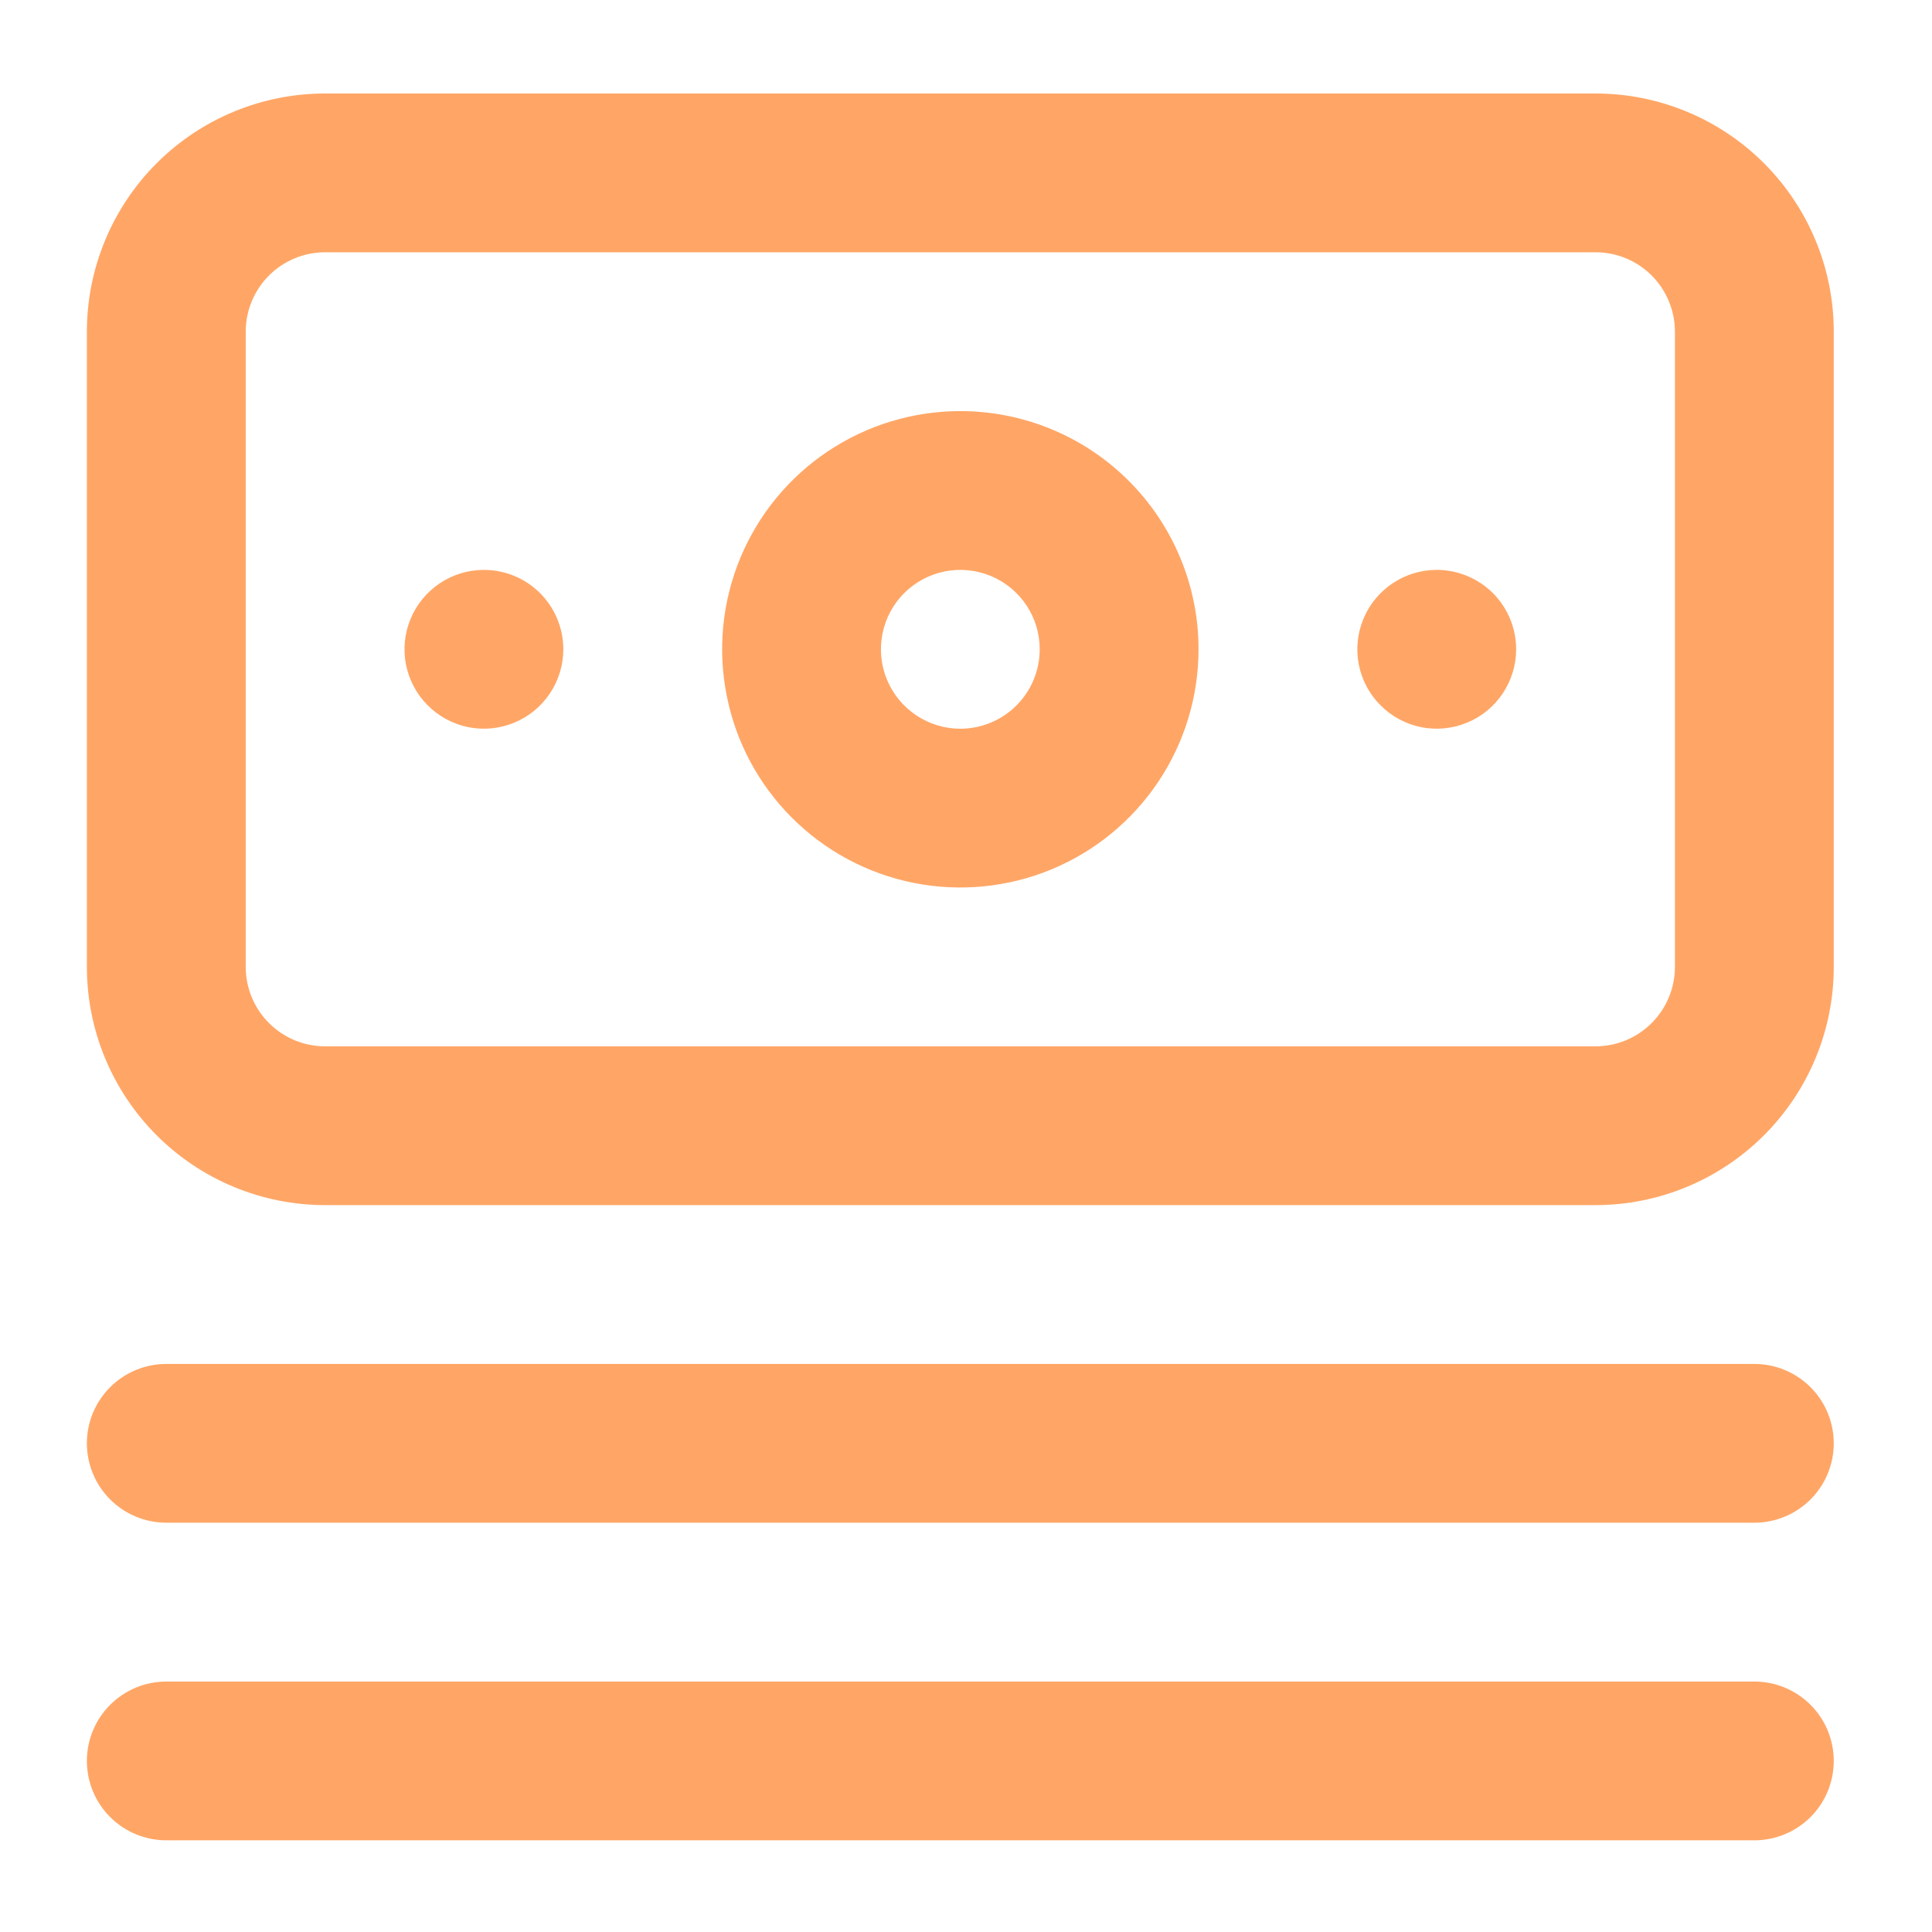 <svg width="33" height="33" viewBox="0 0 33 33" fill="none" xmlns="http://www.w3.org/2000/svg">
<path d="M29.966 23.297H2.841C2.481 23.297 2.136 23.44 1.882 23.694C1.627 23.948 1.484 24.293 1.484 24.653C1.484 25.013 1.627 25.358 1.882 25.612C2.136 25.866 2.481 26.009 2.841 26.009H29.966C30.325 26.009 30.67 25.866 30.925 25.612C31.179 25.358 31.322 25.013 31.322 24.653C31.322 24.293 31.179 23.948 30.925 23.694C30.67 23.44 30.325 23.297 29.966 23.297ZM29.966 28.722H2.841C2.481 28.722 2.136 28.865 1.882 29.119C1.627 29.373 1.484 29.718 1.484 30.078C1.484 30.438 1.627 30.783 1.882 31.037C2.136 31.291 2.481 31.434 2.841 31.434H29.966C30.325 31.434 30.67 31.291 30.925 31.037C31.179 30.783 31.322 30.438 31.322 30.078C31.322 29.718 31.179 29.373 30.925 29.119C30.67 28.865 30.325 28.722 29.966 28.722ZM8.266 9.734C7.997 9.734 7.735 9.814 7.512 9.963C7.289 10.112 7.115 10.324 7.013 10.571C6.91 10.819 6.883 11.092 6.935 11.355C6.988 11.618 7.117 11.86 7.307 12.049C7.496 12.239 7.738 12.368 8.001 12.421C8.264 12.473 8.537 12.446 8.785 12.343C9.032 12.241 9.244 12.067 9.393 11.844C9.542 11.621 9.622 11.359 9.622 11.09C9.622 10.731 9.479 10.386 9.225 10.131C8.97 9.877 8.625 9.734 8.266 9.734ZM27.253 1.597H5.553C4.474 1.597 3.439 2.025 2.676 2.788C1.913 3.551 1.484 4.586 1.484 5.665V16.515C1.484 17.595 1.913 18.629 2.676 19.392C3.439 20.155 4.474 20.584 5.553 20.584H27.253C28.332 20.584 29.367 20.155 30.13 19.392C30.893 18.629 31.322 17.595 31.322 16.515V5.665C31.322 4.586 30.893 3.551 30.13 2.788C29.367 2.025 28.332 1.597 27.253 1.597ZM28.609 16.515C28.609 16.875 28.466 17.22 28.212 17.474C27.958 17.729 27.613 17.872 27.253 17.872H5.553C5.193 17.872 4.848 17.729 4.594 17.474C4.34 17.22 4.197 16.875 4.197 16.515V5.665C4.197 5.306 4.34 4.961 4.594 4.706C4.848 4.452 5.193 4.309 5.553 4.309H27.253C27.613 4.309 27.958 4.452 28.212 4.706C28.466 4.961 28.609 5.306 28.609 5.665V16.515ZM16.403 7.022C15.598 7.022 14.812 7.26 14.143 7.707C13.473 8.154 12.952 8.79 12.644 9.533C12.336 10.277 12.256 11.095 12.413 11.884C12.569 12.674 12.957 13.398 13.526 13.967C14.095 14.537 14.82 14.924 15.609 15.081C16.399 15.238 17.217 15.157 17.96 14.85C18.704 14.541 19.339 14.02 19.786 13.351C20.233 12.682 20.472 11.895 20.472 11.09C20.472 10.011 20.043 8.976 19.28 8.213C18.517 7.45 17.482 7.022 16.403 7.022ZM16.403 12.447C16.135 12.447 15.873 12.367 15.65 12.218C15.427 12.069 15.253 11.857 15.15 11.609C15.047 11.362 15.021 11.089 15.073 10.826C15.125 10.563 15.254 10.321 15.444 10.131C15.634 9.942 15.875 9.813 16.139 9.76C16.402 9.708 16.674 9.735 16.922 9.837C17.17 9.94 17.382 10.114 17.531 10.337C17.68 10.56 17.759 10.822 17.759 11.09C17.759 11.45 17.616 11.795 17.362 12.049C17.108 12.304 16.763 12.447 16.403 12.447ZM24.541 9.734C24.272 9.734 24.01 9.814 23.787 9.963C23.564 10.112 23.39 10.324 23.288 10.571C23.185 10.819 23.158 11.092 23.21 11.355C23.263 11.618 23.392 11.86 23.582 12.049C23.771 12.239 24.013 12.368 24.276 12.421C24.539 12.473 24.812 12.446 25.06 12.343C25.308 12.241 25.519 12.067 25.668 11.844C25.817 11.621 25.897 11.359 25.897 11.09C25.897 10.731 25.754 10.386 25.5 10.131C25.245 9.877 24.9 9.734 24.541 9.734Z" fill="#FFA666"/>
</svg>
